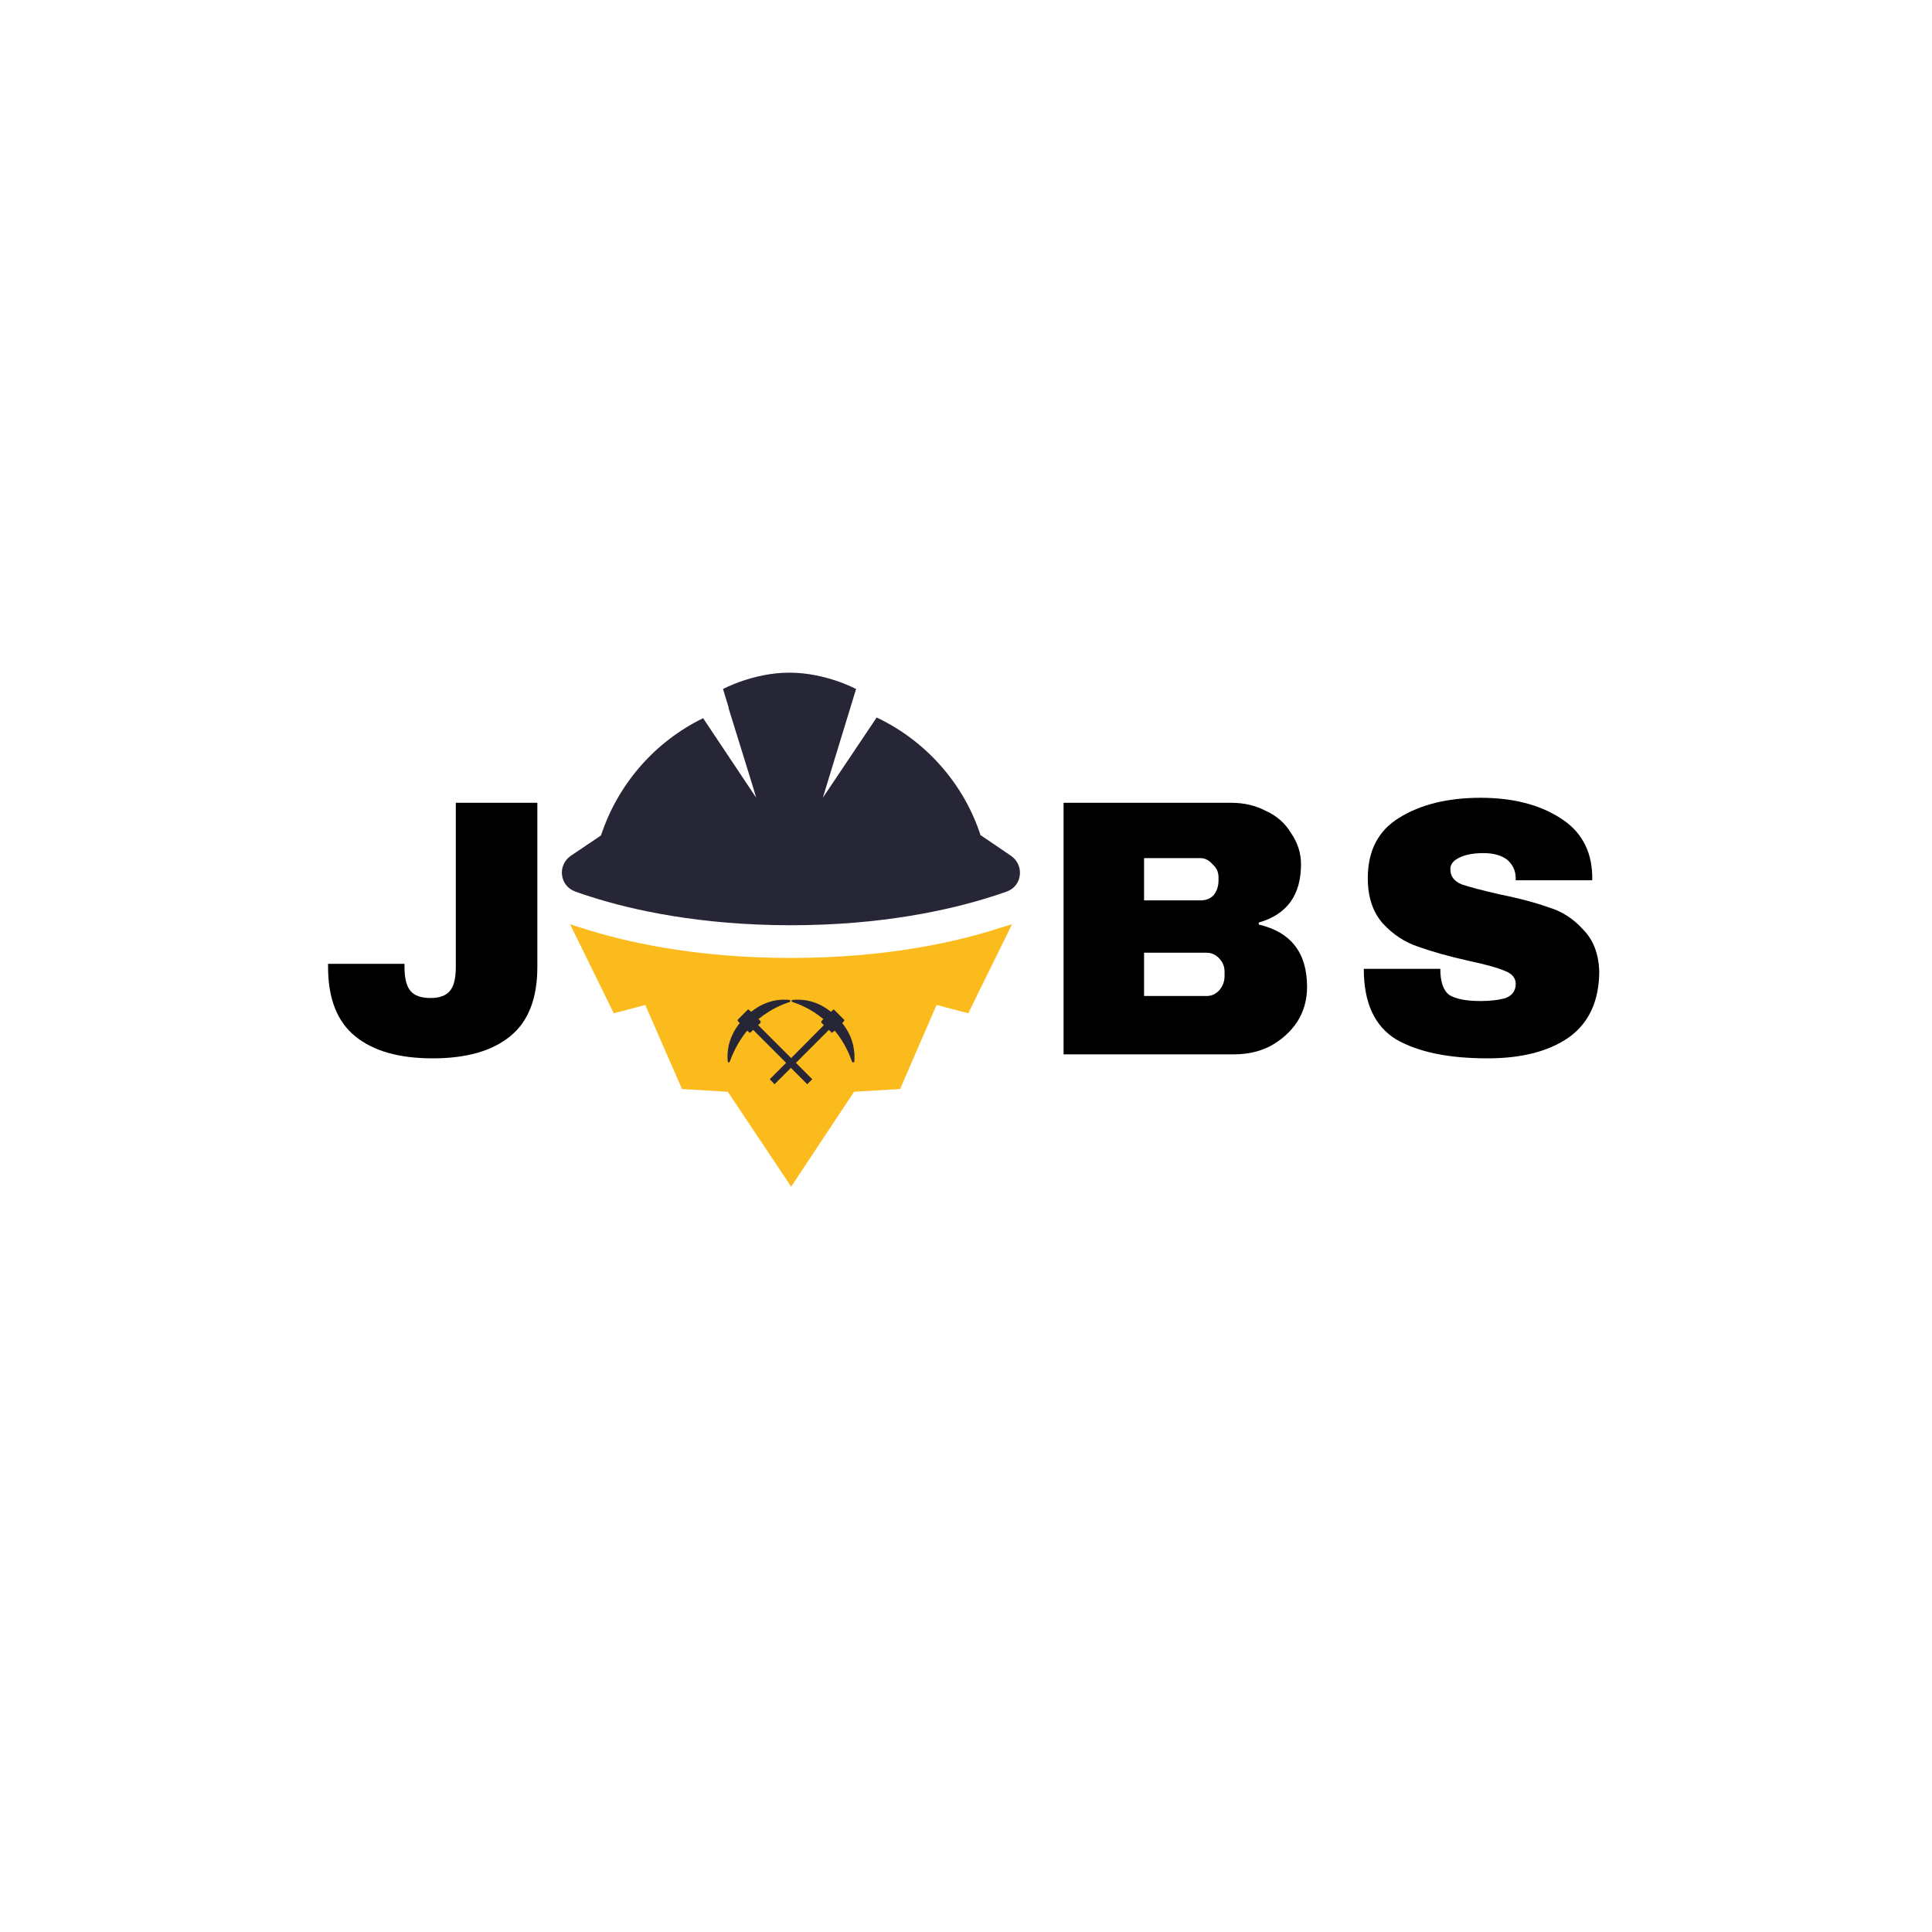 <svg xmlns="http://www.w3.org/2000/svg" xmlns:xlink="http://www.w3.org/1999/xlink" width="40" zoomAndPan="magnify" viewBox="0 0 30 30" height="40" preserveAspectRatio="xMidYMid meet" version="1.0"><defs><g/><clipPath id="dfb09893a9"><path d="M 8.656 10.441 L 15.914 10.441 L 15.914 15 L 8.656 15 Z M 8.656 10.441 " clip-rule="nonzero"/></clipPath><clipPath id="2cc0018612"><path d="M 8.656 14 L 15.914 14 L 15.914 18.426 L 8.656 18.426 Z M 8.656 14 " clip-rule="nonzero"/></clipPath></defs><g clip-path="url(#dfb09893a9)"><path fill="#272636" d="M 15.699 13.289 L 15.234 12.973 L 15.227 12.973 C 14.965 12.164 14.371 11.5 13.613 11.141 L 12.777 12.387 L 13.293 10.699 C 13.293 10.699 12.824 10.445 12.258 10.445 C 11.695 10.445 11.227 10.699 11.227 10.699 L 11.316 10.992 C 11.312 10.992 11.312 10.992 11.312 10.992 L 11.691 12.215 L 11.742 12.387 L 10.918 11.152 C 10.172 11.516 9.598 12.168 9.332 12.973 L 8.863 13.289 C 8.652 13.434 8.688 13.758 8.934 13.844 C 9.004 13.871 9.086 13.898 9.176 13.926 C 9.824 14.133 10.879 14.367 12.281 14.367 C 13.684 14.367 14.734 14.133 15.387 13.926 C 15.477 13.898 15.559 13.871 15.633 13.844 C 15.875 13.758 15.91 13.434 15.699 13.289 Z M 15.699 13.289 " fill-opacity="1" fill-rule="nonzero"/></g><g clip-path="url(#2cc0018612)"><path fill="#fbbb1d" d="M 15.715 14.352 L 15.035 15.734 L 14.543 15.605 L 13.977 16.91 L 13.262 16.953 L 12.285 18.426 L 11.301 16.953 L 10.59 16.91 L 10.02 15.605 L 9.531 15.734 L 8.852 14.352 C 8.906 14.371 8.969 14.391 9.023 14.406 C 9.68 14.621 10.785 14.875 12.277 14.875 C 13.773 14.875 14.879 14.621 15.52 14.41 C 15.594 14.391 15.652 14.371 15.715 14.352 Z M 15.715 14.352 " fill-opacity="1" fill-rule="nonzero"/></g><path fill="#272636" d="M 13.266 16.484 C 13.262 16.5 13.234 16.504 13.23 16.484 C 13.188 16.367 13.113 16.191 12.977 16.023 L 12.961 16.004 L 12.93 16.027 C 12.926 16.039 12.91 16.039 12.906 16.027 L 12.871 15.992 L 12.359 16.504 L 12.613 16.758 L 12.535 16.836 L 12.281 16.582 L 12.027 16.836 L 11.953 16.758 L 12.207 16.504 L 11.695 15.992 L 11.66 16.027 C 11.648 16.039 11.641 16.039 11.629 16.027 L 11.605 16.004 L 11.586 16.023 C 11.453 16.191 11.375 16.367 11.332 16.484 C 11.328 16.504 11.301 16.5 11.301 16.484 C 11.285 16.344 11.305 16.125 11.473 15.902 L 11.488 15.887 L 11.457 15.855 C 11.453 15.852 11.453 15.836 11.457 15.832 L 11.605 15.684 C 11.613 15.672 11.625 15.672 11.633 15.684 L 11.664 15.711 L 11.68 15.699 C 11.902 15.527 12.121 15.512 12.258 15.527 C 12.273 15.527 12.277 15.551 12.262 15.559 C 12.141 15.598 11.969 15.672 11.797 15.809 L 11.777 15.824 L 11.809 15.855 C 11.812 15.859 11.812 15.875 11.809 15.883 L 11.773 15.918 L 12.285 16.43 L 12.793 15.918 L 12.758 15.883 C 12.75 15.875 12.75 15.863 12.758 15.855 L 12.785 15.824 L 12.766 15.809 C 12.598 15.672 12.426 15.598 12.305 15.559 C 12.285 15.551 12.289 15.527 12.309 15.527 C 12.445 15.512 12.664 15.527 12.887 15.699 L 12.902 15.711 L 12.934 15.684 C 12.938 15.672 12.953 15.672 12.957 15.684 L 13.105 15.832 C 13.113 15.836 13.113 15.852 13.105 15.855 L 13.078 15.887 L 13.09 15.902 C 13.262 16.125 13.277 16.344 13.266 16.484 Z M 13.266 16.484 " fill-opacity="1" fill-rule="nonzero"/><g fill="#000000" fill-opacity="1"><g transform="translate(4.969, 16.372)"><g><path d="M 3.375 -1.359 C 3.375 -0.867 3.234 -0.508 2.953 -0.281 C 2.672 -0.051 2.27 0.062 1.75 0.062 C 1.227 0.062 0.828 -0.051 0.547 -0.281 C 0.266 -0.508 0.125 -0.867 0.125 -1.359 L 0.125 -1.406 L 1.312 -1.406 L 1.312 -1.359 C 1.312 -1.18 1.344 -1.055 1.406 -0.984 C 1.469 -0.91 1.57 -0.875 1.719 -0.875 C 1.852 -0.875 1.953 -0.91 2.016 -0.984 C 2.078 -1.055 2.109 -1.18 2.109 -1.359 L 2.109 -3.906 L 3.375 -3.906 Z M 3.375 -1.359 "/></g></g></g><g fill="#000000" fill-opacity="1"><g transform="translate(9.174, 16.372)"><g/></g></g><g fill="#000000" fill-opacity="1"><g transform="translate(11.48, 16.372)"><g/></g></g><g fill="#000000" fill-opacity="1"><g transform="translate(13.787, 16.372)"><g/></g></g><g fill="#000000" fill-opacity="1"><g transform="translate(16.093, 16.372)"><g><path d="M 3.031 -3.906 C 3.227 -3.906 3.406 -3.863 3.562 -3.781 C 3.727 -3.707 3.859 -3.594 3.953 -3.438 C 4.055 -3.289 4.109 -3.129 4.109 -2.953 C 4.109 -2.473 3.891 -2.172 3.453 -2.047 L 3.453 -2.016 C 3.953 -1.898 4.203 -1.578 4.203 -1.047 C 4.203 -0.836 4.148 -0.656 4.047 -0.5 C 3.941 -0.344 3.801 -0.219 3.625 -0.125 C 3.457 -0.039 3.27 0 3.062 0 L 0.422 0 L 0.422 -3.906 Z M 1.672 -2.391 L 2.547 -2.391 C 2.629 -2.391 2.695 -2.414 2.75 -2.469 C 2.801 -2.531 2.828 -2.609 2.828 -2.703 L 2.828 -2.75 C 2.828 -2.832 2.797 -2.898 2.734 -2.953 C 2.68 -3.016 2.617 -3.047 2.547 -3.047 L 1.672 -3.047 Z M 1.672 -0.906 L 2.641 -0.906 C 2.723 -0.906 2.789 -0.938 2.844 -1 C 2.895 -1.062 2.922 -1.133 2.922 -1.219 L 2.922 -1.281 C 2.922 -1.363 2.895 -1.43 2.844 -1.484 C 2.789 -1.547 2.723 -1.578 2.641 -1.578 L 1.672 -1.578 Z M 1.672 -0.906 "/></g></g></g><g fill="#000000" fill-opacity="1"><g transform="translate(20.927, 16.372)"><g><path d="M 2.062 -3.984 C 2.562 -3.984 2.973 -3.879 3.297 -3.672 C 3.617 -3.473 3.785 -3.176 3.797 -2.781 L 3.797 -2.703 L 2.609 -2.703 L 2.609 -2.734 C 2.609 -2.848 2.566 -2.941 2.484 -3.016 C 2.398 -3.086 2.273 -3.125 2.109 -3.125 C 1.941 -3.125 1.812 -3.098 1.719 -3.047 C 1.633 -3.004 1.594 -2.945 1.594 -2.875 C 1.594 -2.77 1.648 -2.691 1.766 -2.641 C 1.891 -2.598 2.086 -2.547 2.359 -2.484 C 2.672 -2.422 2.926 -2.352 3.125 -2.281 C 3.332 -2.219 3.508 -2.102 3.656 -1.938 C 3.812 -1.781 3.895 -1.566 3.906 -1.297 C 3.906 -0.836 3.75 -0.492 3.438 -0.266 C 3.125 -0.047 2.703 0.062 2.172 0.062 C 1.566 0.062 1.094 -0.035 0.75 -0.234 C 0.414 -0.441 0.25 -0.805 0.25 -1.328 L 1.438 -1.328 C 1.438 -1.129 1.484 -0.992 1.578 -0.922 C 1.68 -0.859 1.844 -0.828 2.062 -0.828 C 2.219 -0.828 2.348 -0.844 2.453 -0.875 C 2.555 -0.914 2.609 -0.988 2.609 -1.094 C 2.609 -1.188 2.551 -1.254 2.438 -1.297 C 2.32 -1.348 2.133 -1.398 1.875 -1.453 C 1.562 -1.523 1.301 -1.598 1.094 -1.672 C 0.883 -1.742 0.703 -1.863 0.547 -2.031 C 0.391 -2.207 0.312 -2.441 0.312 -2.734 C 0.312 -3.16 0.473 -3.473 0.797 -3.672 C 1.129 -3.879 1.551 -3.984 2.062 -3.984 Z M 2.062 -3.984 "/></g></g></g></svg>